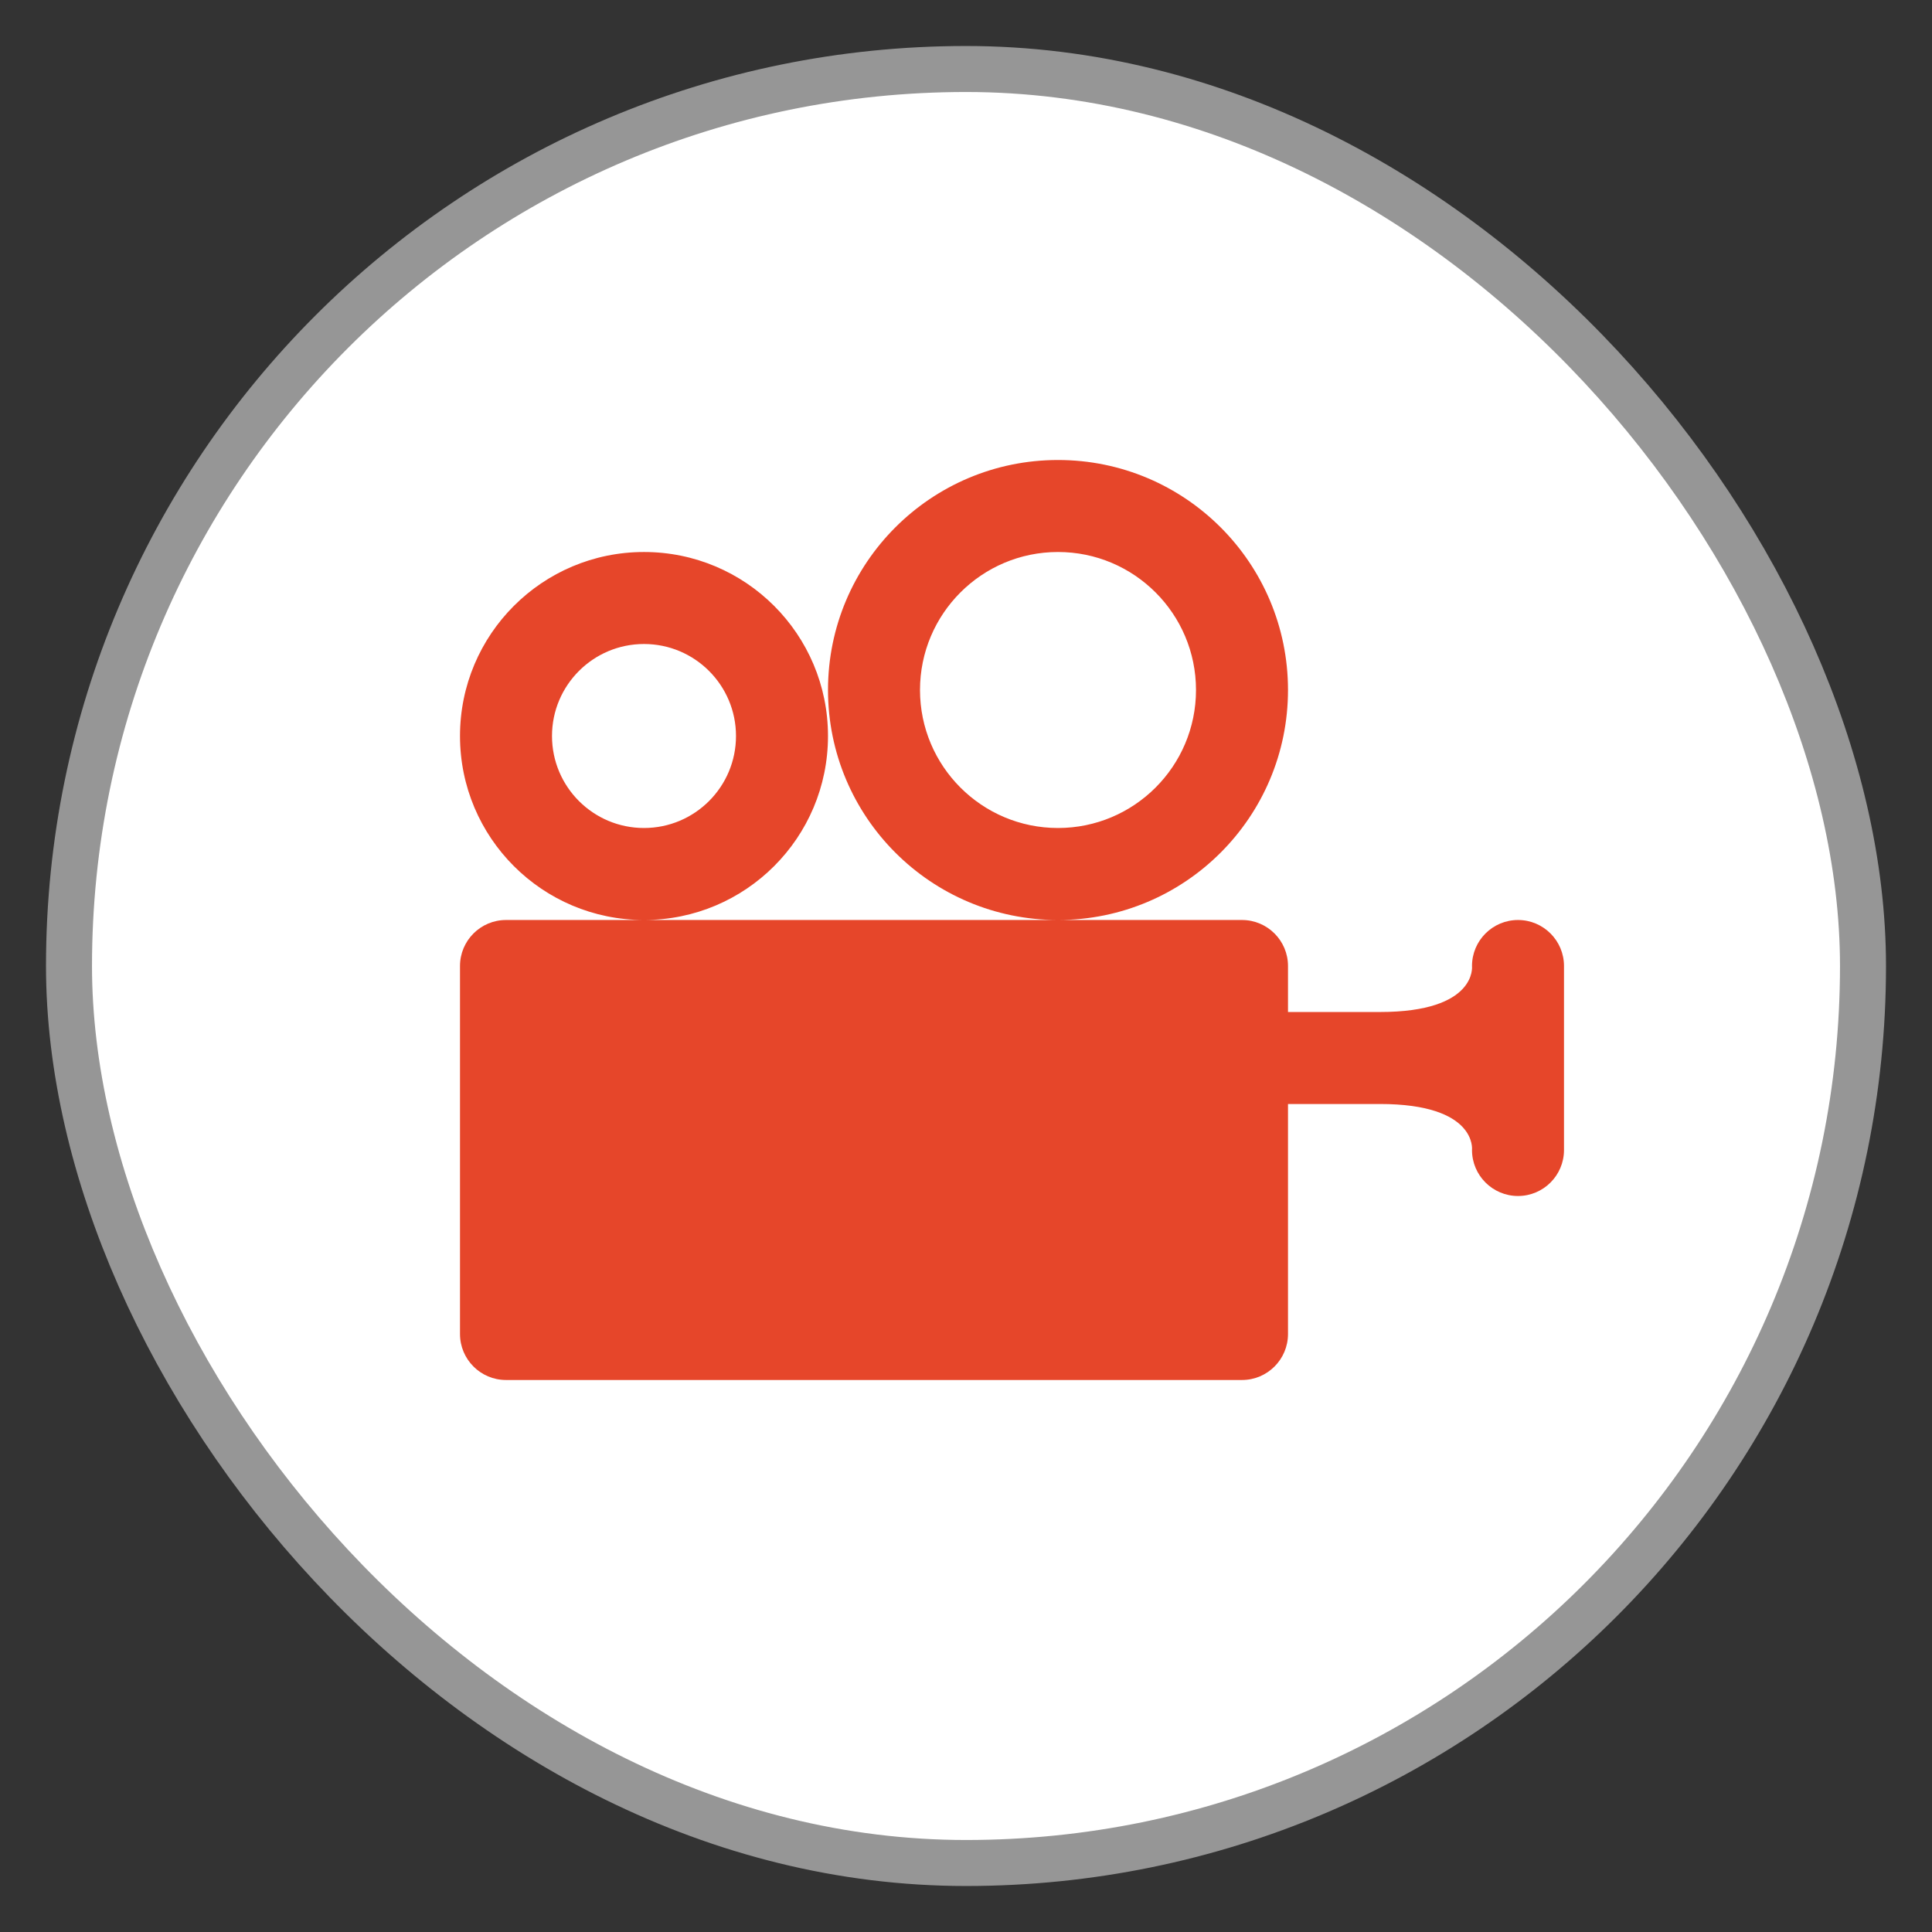 <svg xmlns="http://www.w3.org/2000/svg" viewBox="0 0 21 21" height="21" width="21"><rect x="0" y="0" width="21" height="21" fill="#333333" stroke="none"/><title>cinema.svg</title><rect fill="none" x="0" y="0" width="21" height="21"></rect><rect x="1" y="1" rx="10" ry="10" width="19" height="19" stroke="#969696" style="stroke-linejoin:round;stroke-miterlimit:4;" fill="#969696" stroke-width="1"></rect><rect x="1" y="1" width="19" height="19" rx="10" ry="10" fill="#ffffff"></rect><path fill="#ffffff" transform="translate(3 3)" d="M14,7.5v2c0,0.276-0.224,0.5-0.5,0.5S13,9.776,13,9.5c0,0,0.06-0.5-1-0.5h-1v2.5c0,0.276-0.224,0.5-0.5,0.5h-8
	C2.224,12,2,11.776,2,11.5v-4C2,7.224,2.224,7,2.5,7h8C10.776,7,11,7.224,11,7.5V8h1c1.06,0,1-0.5,1-0.5
	C13,7.224,13.224,7,13.5,7S14,7.224,14,7.5z M4,3C2.895,3,2,3.895,2,5s0.895,2,2,2s2-0.895,2-2S5.105,3,4,3z M4,6
	C3.448,6,3,5.552,3,5s0.448-1,1-1s1,0.448,1,1S4.552,6,4,6z M8.5,2C7.119,2,6,3.119,6,4.5S7.119,7,8.5,7S11,5.881,11,4.5
	S9.881,2,8.5,2z M8.5,6C7.672,6,7,5.328,7,4.5S7.672,3,8.5,3S10,3.672,10,4.5S9.328,6,8.5,6z" style="stroke-linejoin:round;stroke-miterlimit:4;" stroke="#ffffff" stroke-width="1"></path><path fill="#e6462a" transform="translate(3 3)" d="M14,7.5v2c0,0.276-0.224,0.5-0.5,0.5S13,9.776,13,9.5c0,0,0.06-0.5-1-0.5h-1v2.5c0,0.276-0.224,0.5-0.5,0.5h-8
	C2.224,12,2,11.776,2,11.5v-4C2,7.224,2.224,7,2.5,7h8C10.776,7,11,7.224,11,7.5V8h1c1.06,0,1-0.5,1-0.5
	C13,7.224,13.224,7,13.5,7S14,7.224,14,7.5z M4,3C2.895,3,2,3.895,2,5s0.895,2,2,2s2-0.895,2-2S5.105,3,4,3z M4,6
	C3.448,6,3,5.552,3,5s0.448-1,1-1s1,0.448,1,1S4.552,6,4,6z M8.5,2C7.119,2,6,3.119,6,4.5S7.119,7,8.5,7S11,5.881,11,4.5
	S9.881,2,8.5,2z M8.5,6C7.672,6,7,5.328,7,4.5S7.672,3,8.5,3S10,3.672,10,4.5S9.328,6,8.5,6z"></path></svg>
